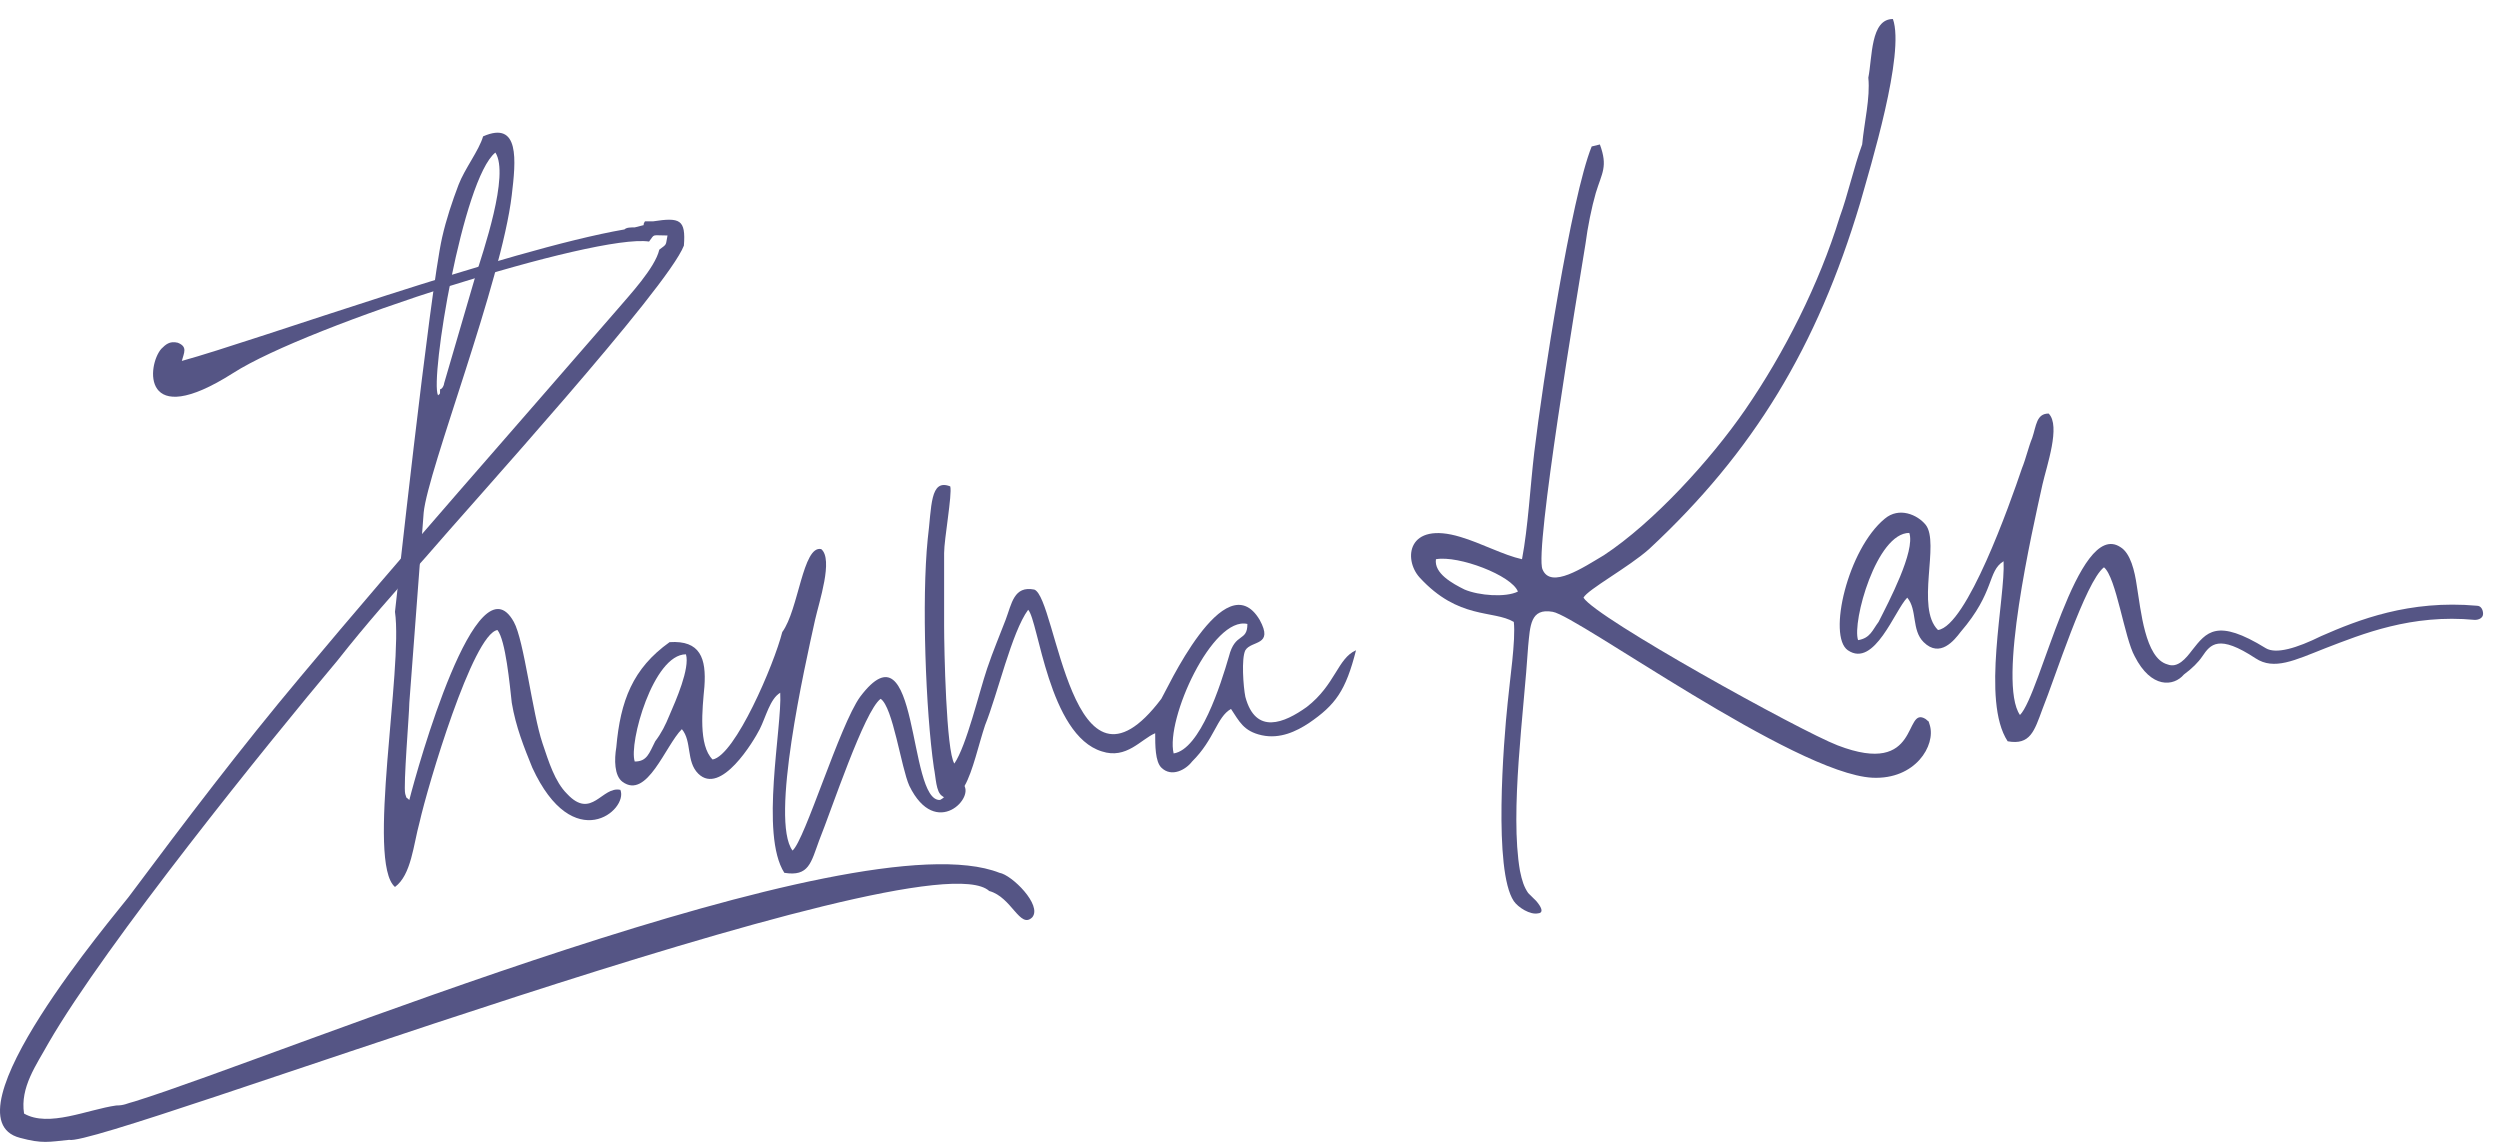 <svg width="122" height="56" viewBox="0 0 122 56" fill="none" xmlns="http://www.w3.org/2000/svg">
<path fill-rule="evenodd" clip-rule="evenodd" d="M90.874 7.05C90.474 8.136 90.174 9.518 89.774 10.604C88.774 13.862 87.074 17.219 85.174 19.983C83.474 22.452 80.674 25.512 78.274 27.092C77.274 27.685 75.674 28.771 75.274 27.783C74.874 26.895 76.974 14.356 77.374 11.887C77.474 11.098 77.674 10.11 77.874 9.419C78.174 8.432 78.474 8.136 78.074 7.05L77.674 7.148C76.674 9.617 75.274 18.7 74.874 22.057C74.674 23.735 74.574 25.71 74.274 27.29C73.374 27.092 72.274 26.5 71.274 26.204C68.674 25.414 68.474 27.29 69.274 28.178C71.174 30.252 72.874 29.758 73.874 30.35C73.974 31.239 73.674 33.214 73.574 34.3C73.374 36.175 72.874 42.494 73.874 43.975C74.074 44.272 74.674 44.666 75.074 44.568C75.074 44.568 75.474 44.568 74.974 43.975C74.974 43.975 74.674 43.679 74.574 43.58C74.374 43.284 74.274 42.988 74.174 42.494C73.674 39.631 74.374 34.695 74.574 31.535C74.674 30.548 74.674 29.659 75.774 29.857C76.974 30.054 87.574 37.755 91.374 37.953C93.474 38.051 94.474 36.373 94.174 35.386C94.074 35.09 94.174 35.287 93.974 35.09C92.874 34.398 93.774 37.953 89.674 36.373C87.874 35.682 77.874 30.153 77.274 29.166C77.474 28.771 79.474 27.685 80.474 26.796C85.574 22.057 88.674 16.923 90.774 9.913C91.274 8.136 92.974 2.607 92.374 0.928C91.274 0.928 91.374 2.804 91.174 3.791C91.274 4.779 90.974 5.964 90.874 7.05ZM70.074 27.29C71.174 27.092 73.774 28.079 74.074 28.869C73.474 29.166 72.174 29.067 71.474 28.771C70.874 28.474 69.974 27.981 70.074 27.29Z" fill="#555585"/>
<path fill-rule="evenodd" clip-rule="evenodd" d="M23.575 6.655C23.375 7.346 22.675 8.234 22.375 9.024C22.075 9.814 21.775 10.703 21.575 11.591C20.975 14.257 19.275 29.857 19.275 29.857C19.675 32.621 17.875 42.099 19.275 43.284C20.075 42.692 20.175 41.211 20.475 40.125C20.875 38.347 23.075 30.943 24.275 30.745C24.675 31.239 24.875 33.411 24.975 34.3C25.175 35.484 25.575 36.472 25.975 37.459C27.975 41.803 30.675 39.532 30.275 38.545C29.375 38.347 28.875 40.026 27.675 38.742C27.075 38.15 26.775 37.163 26.475 36.274C25.975 34.793 25.575 31.239 25.075 30.35C23.275 27.092 20.375 37.459 19.975 39.039C19.775 38.841 19.875 39.039 19.775 38.742C19.675 38.347 19.975 34.793 19.975 34.3L20.675 25.019C20.875 22.945 24.475 13.763 24.975 9.518C25.175 7.839 25.375 5.865 23.575 6.655ZM21.375 19.292C20.975 18.502 22.575 8.728 24.175 7.444C24.875 8.53 23.575 12.282 23.175 13.566L21.675 18.7C21.675 18.799 21.575 18.996 21.475 18.996C21.475 19.292 21.475 19.194 21.375 19.292Z" fill="#555585"/>
<path fill-rule="evenodd" clip-rule="evenodd" d="M106.974 31.732C107.674 30.844 108.174 30.153 110.574 31.634C111.074 31.93 112.074 31.634 113.274 31.041C115.074 30.251 117.574 29.264 120.874 29.56C121.074 29.56 121.174 29.758 121.174 29.955C121.174 30.153 120.974 30.251 120.774 30.251C117.674 29.955 115.274 30.942 113.474 31.634C111.974 32.226 110.974 32.72 110.074 32.127C108.274 30.942 107.874 31.436 107.474 32.029C107.274 32.325 106.974 32.621 106.574 32.917C106.074 33.51 104.974 33.608 104.174 32.029C103.674 31.14 103.274 28.178 102.674 27.684C101.774 28.375 100.274 33.114 99.674 34.596C99.274 35.682 99.074 36.373 97.974 36.175C96.674 34.201 97.874 29.165 97.774 27.388C96.974 27.882 97.374 28.869 95.674 30.844C95.374 31.239 94.674 32.127 93.874 31.337C93.274 30.745 93.574 29.758 93.074 29.165C92.474 29.758 91.474 32.621 90.174 31.732C89.174 31.041 90.174 26.796 91.974 25.315C92.674 24.722 93.574 25.117 93.974 25.611C94.674 26.5 93.474 29.659 94.574 30.745C95.974 30.547 98.074 24.624 98.674 22.846C98.874 22.353 98.974 21.859 99.174 21.365C99.374 20.773 99.374 20.181 99.974 20.181C100.574 20.773 99.874 22.748 99.674 23.636C99.174 25.907 97.474 33.312 98.574 34.892C99.574 33.904 101.374 25.315 103.474 26.697C103.974 26.993 104.174 27.882 104.274 28.573C104.474 29.758 104.674 32.127 105.774 32.423C106.274 32.621 106.674 32.127 106.974 31.732ZM90.674 31.239C90.374 30.35 91.574 26.006 93.174 26.006C93.474 26.894 92.174 29.363 91.674 30.35C91.374 30.745 91.274 31.14 90.674 31.239Z" fill="#555585"/>
<path fill-rule="evenodd" clip-rule="evenodd" d="M50.173 29.758C50.673 30.252 51.173 35.88 53.773 36.669C54.973 37.064 55.673 36.077 56.373 35.781C56.373 36.373 56.373 37.163 56.673 37.459C57.173 37.953 57.873 37.558 58.173 37.163C59.273 36.077 59.373 34.991 60.073 34.596C60.473 35.189 60.673 35.682 61.573 35.88C62.473 36.077 63.273 35.682 63.873 35.287C65.173 34.399 65.673 33.708 66.173 31.733C65.273 32.128 65.173 33.411 63.773 34.498C62.673 35.287 61.273 35.88 60.773 34.004C60.673 33.51 60.573 32.128 60.773 31.733C61.073 31.239 62.173 31.535 61.473 30.252C59.773 27.389 56.873 33.806 56.673 34.102C52.273 39.928 51.573 29.166 50.473 28.771C49.473 28.573 49.373 29.462 49.073 30.252C48.773 31.042 48.473 31.733 48.173 32.621C47.773 33.806 47.173 36.373 46.573 37.262C46.173 36.67 46.073 31.634 46.073 30.548C46.073 29.363 46.073 28.179 46.073 26.994C46.073 26.303 46.473 24.131 46.373 23.736C45.373 23.341 45.473 24.723 45.273 26.303C44.973 29.265 45.173 34.695 45.573 37.459C45.673 37.953 45.673 38.644 45.973 38.842C46.473 39.237 46.873 38.743 47.073 38.348C47.473 37.657 47.773 36.275 48.073 35.386C48.673 33.905 49.373 30.844 50.173 29.758ZM57.273 36.768C56.873 35.09 59.173 30.055 60.873 30.449C60.873 31.338 60.273 30.844 59.973 32.029C59.573 33.411 58.573 36.571 57.273 36.768Z" fill="#555585"/>
<path fill-rule="evenodd" clip-rule="evenodd" d="M38.175 30.843C37.775 32.423 35.875 36.866 34.775 37.064C34.075 36.373 34.275 34.595 34.375 33.509C34.475 32.127 34.175 31.238 32.675 31.337C30.875 32.621 30.275 34.2 30.075 36.471C29.975 37.064 29.975 37.853 30.375 38.15C31.575 39.038 32.475 36.373 33.275 35.583C33.775 36.175 33.475 37.162 34.075 37.755C35.175 38.841 36.775 36.175 37.075 35.583C37.375 34.99 37.575 34.102 38.075 33.806C38.175 35.484 37.075 40.717 38.275 42.593C39.475 42.79 39.575 42.099 39.975 41.013C40.575 39.532 42.175 34.694 42.975 34.102C43.575 34.497 43.975 37.459 44.375 38.347C45.675 41.013 47.675 38.841 46.975 38.248C46.375 37.853 46.475 38.742 45.875 39.038C44.275 39.137 44.875 30.152 41.975 34.003C40.975 35.385 39.275 41.013 38.675 41.507C37.575 40.026 39.275 32.522 39.775 30.251C39.975 29.363 40.675 27.289 40.075 26.796C39.175 26.598 38.975 29.758 38.175 30.843ZM30.975 37.162C30.675 36.274 31.875 31.93 33.475 31.93C33.675 32.621 32.975 34.2 32.675 34.892C32.475 35.385 32.275 35.78 31.975 36.175C31.675 36.767 31.575 37.162 30.975 37.162Z" fill="#555585"/>
<path fill-rule="evenodd" clip-rule="evenodd" d="M30.474 11.196C24.774 12.183 12.474 16.626 8.874 17.613C8.974 17.218 9.174 16.922 8.674 16.725C8.274 16.626 8.074 16.823 7.874 17.021C7.174 17.811 6.874 21.069 11.374 18.206C15.074 15.836 29.074 11.393 31.674 11.788C31.974 11.393 31.774 11.492 32.574 11.492C32.474 11.986 32.574 11.887 32.174 12.183C31.974 13.072 30.674 14.454 30.174 15.046C24.874 21.168 19.874 26.796 14.674 33.016C11.774 36.471 9.074 40.026 6.274 43.777C5.674 44.567 -2.826 54.539 0.974 55.526C2.074 55.823 2.374 55.724 3.374 55.625C4.874 56.02 45.174 40.618 48.274 43.481C49.374 43.777 49.774 45.357 50.374 44.765C50.874 44.172 49.374 42.691 48.774 42.593C41.774 39.828 13.574 51.577 6.574 53.749C6.174 53.848 6.074 53.947 5.674 53.947C4.274 54.144 2.374 55.033 1.174 54.342C0.974 53.058 1.774 51.972 2.374 50.886C5.174 46.048 13.074 36.274 16.474 32.226C17.874 30.448 19.274 28.869 20.774 27.19C22.974 24.623 32.574 14.059 33.374 11.986C33.474 10.702 33.174 10.603 31.874 10.801H31.474C31.274 11.097 31.674 10.9 30.974 11.097C30.774 11.097 30.574 11.097 30.474 11.196Z" fill="#555585"/>
</svg>
